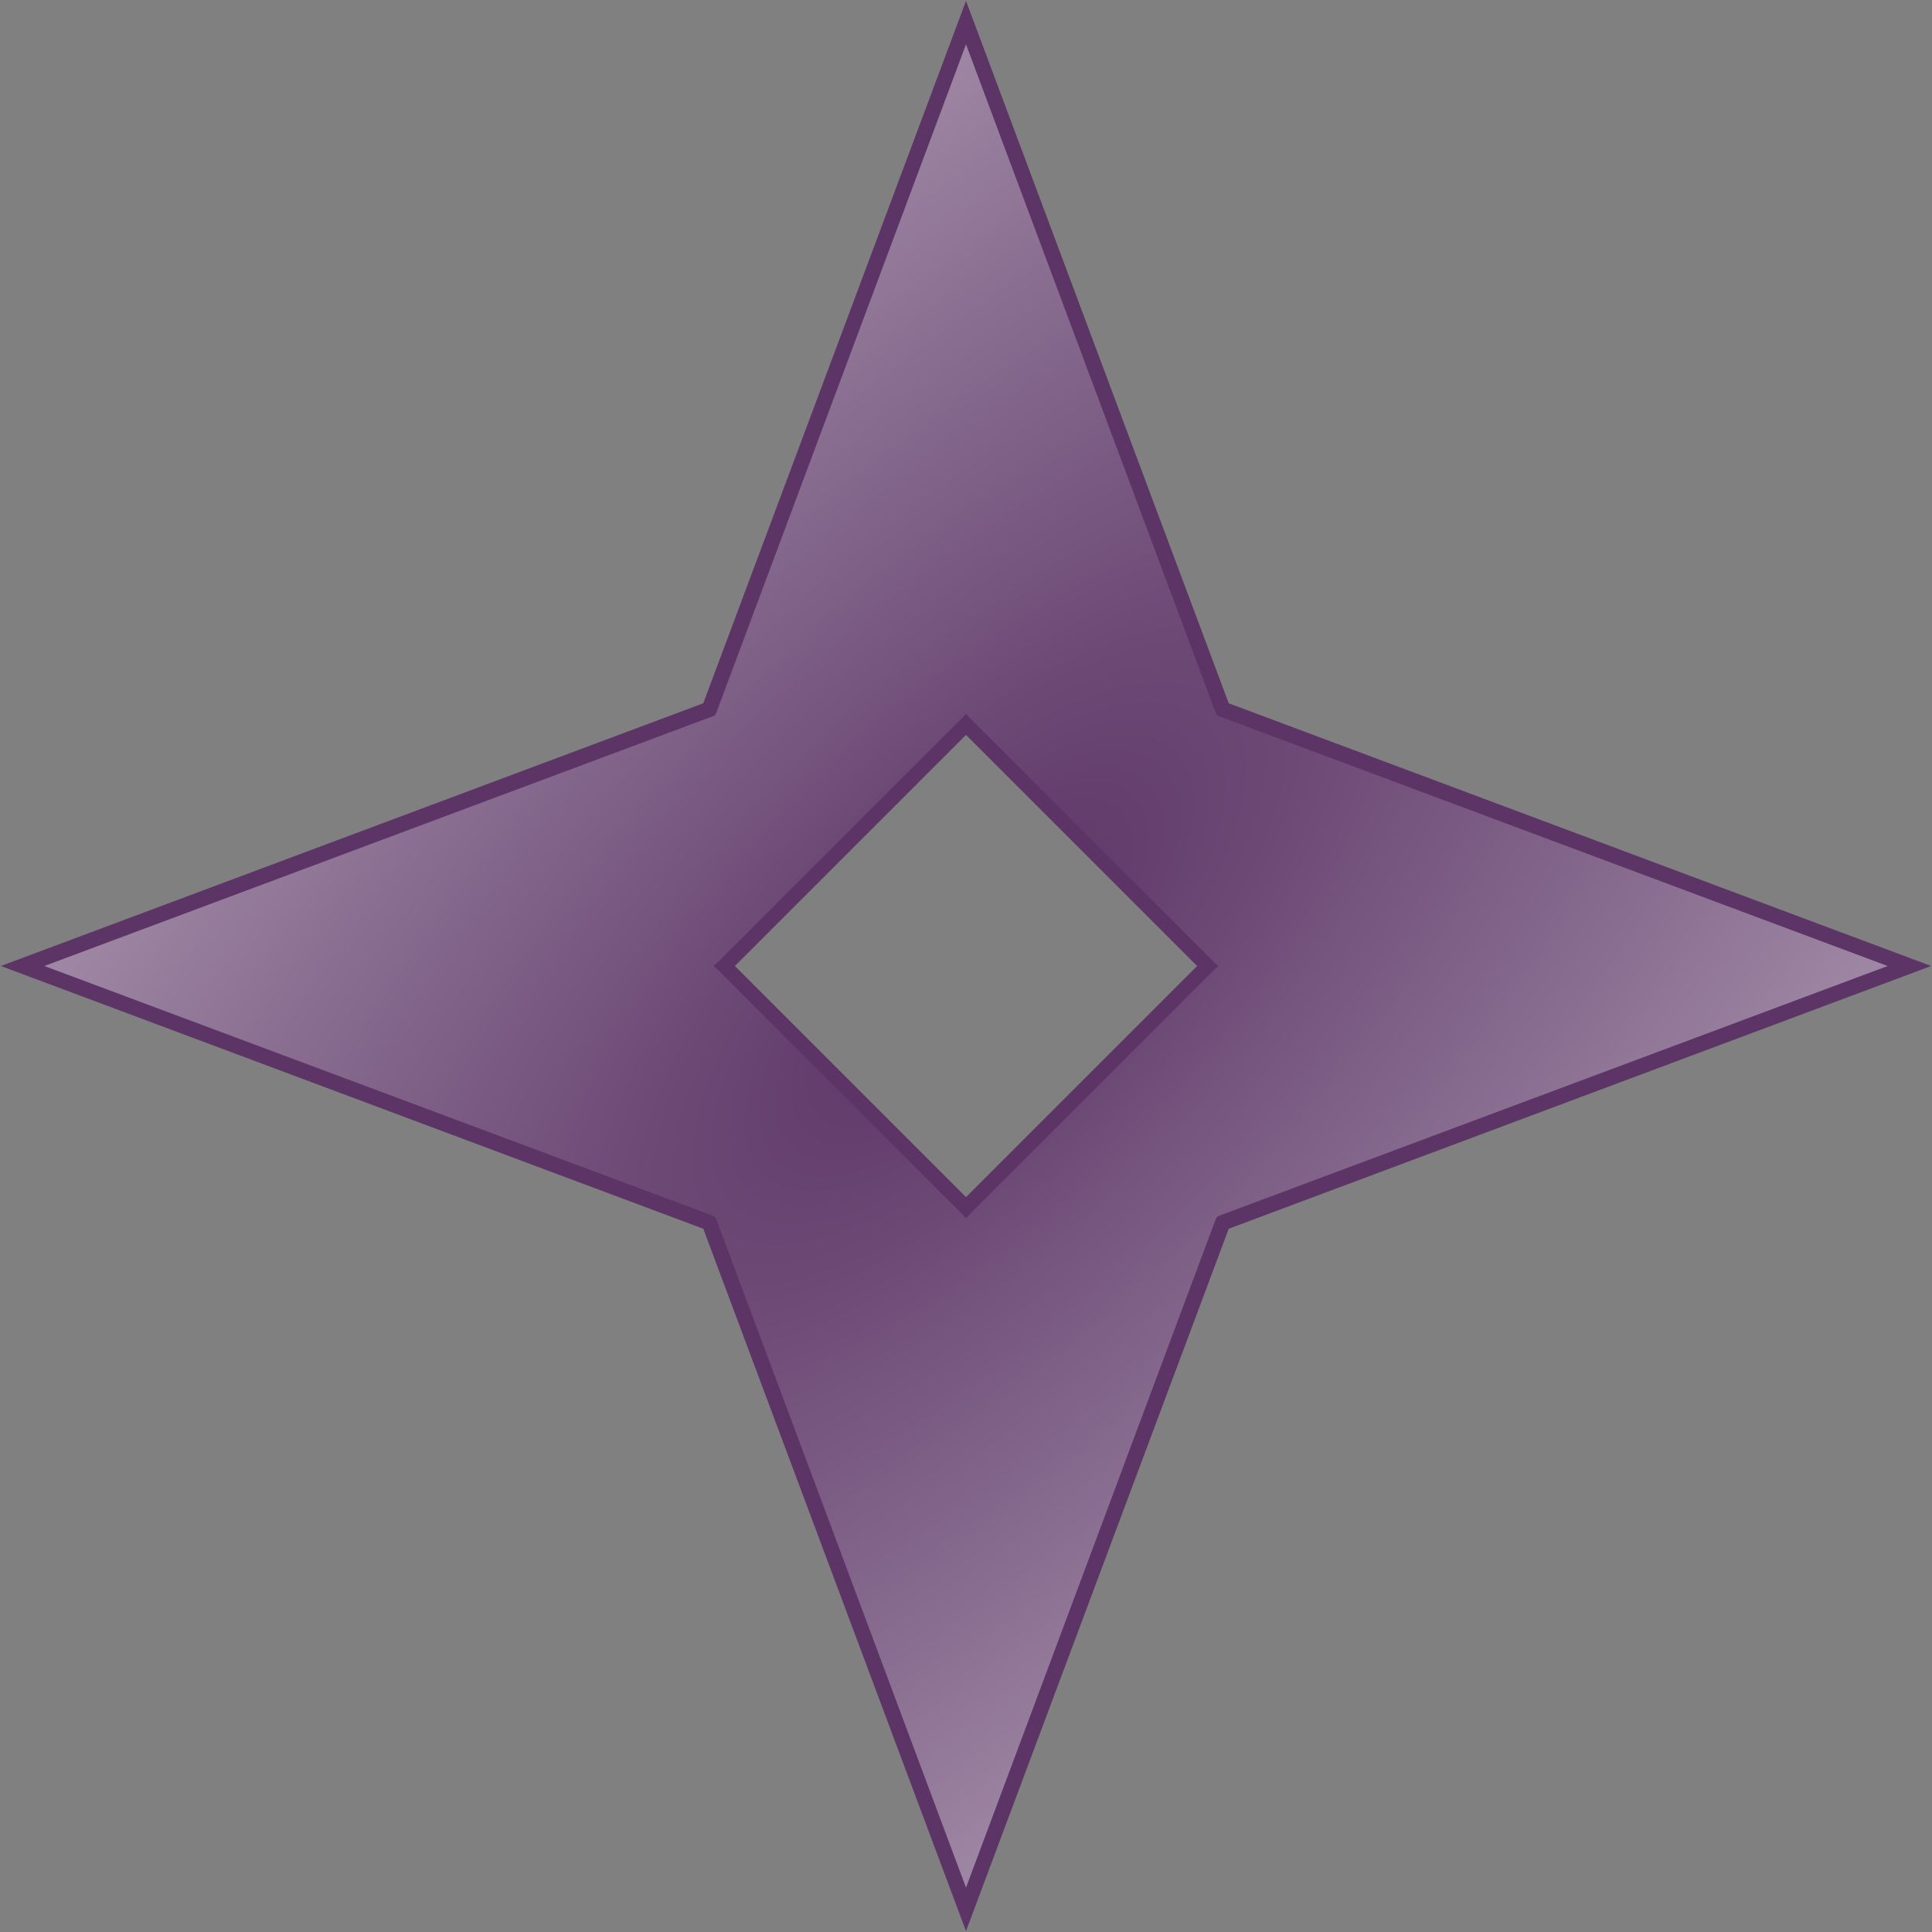 <?xml version="1.0" encoding="UTF-8" standalone="no"?>
<!-- Created with Inkscape (http://www.inkscape.org/) -->

<svg
   xmlns:dc="http://purl.org/dc/elements/1.1/"
   xmlns:cc="http://creativecommons.org/ns#"
   xmlns:rdf="http://www.w3.org/1999/02/22-rdf-syntax-ns#"
   xmlns:svg="http://www.w3.org/2000/svg"
   xmlns="http://www.w3.org/2000/svg"
   xmlns:xlink="http://www.w3.org/1999/xlink"
   xmlns:sodipodi="http://sodipodi.sourceforge.net/DTD/sodipodi-0.dtd"
   xmlns:inkscape="http://www.inkscape.org/namespaces/inkscape"
   width="128"
   height="128"
   id="svg4045"
   version="1.1"
   inkscape:version="0.48.0 r9654"
   sodipodi:docname="shurikenlaser.svg"
   inkscape:export-filename="/home/zack/Turtle_Arena_svn/trunk/base/icons/shurikenlaser.png"
   inkscape:export-xdpi="90"
   inkscape:export-ydpi="90">
  <rect width="100%" height="100%" fill="#808080" stroke="none"/>
  <defs
     id="defs4047">
    <linearGradient
       id="linearGradient4371">
      <stop
         style="stop-color:#5c3566;stop-opacity:1;"
         offset="0"
         id="stop4373" />
      <stop
         style="stop-color:#ffffff;stop-opacity:1;"
         offset="1"
         id="stop4375" />
    </linearGradient>
    <radialGradient
       inkscape:collect="always"
       xlink:href="#linearGradient4371"
       id="radialGradient4377"
       cx="64.466"
       cy="64.198"
       fx="64.466"
       fy="64.198"
       r="61.169"
       gradientTransform="matrix(3.121,-3.189,1.347,1.319,-223.458,184.722)"
       gradientUnits="userSpaceOnUse" />
  </defs>
  <sodipodi:namedview
     id="base"
     pagecolor="#ffffff"
     bordercolor="#666666"
     borderopacity="1.0"
     inkscape:pageopacity="0.0"
     inkscape:pageshadow="2"
     inkscape:zoom="5.6568543"
     inkscape:cx="76.369478"
     inkscape:cy="65.03417"
     inkscape:current-layer="layer1"
     showgrid="true"
     inkscape:grid-bbox="true"
     inkscape:document-units="px"
     inkscape:window-width="1152"
     inkscape:window-height="782"
     inkscape:window-x="0"
     inkscape:window-y="27"
     inkscape:window-maximized="1" />
  <g
     id="layer1"
     inkscape:label="Layer 1"
     inkscape:groupmode="layer">
    <path
       style="fill:url(#radialGradient4377);fill-opacity:1;stroke:none"
       d="M 63.69,3.321 C 62.758,4.357 62.575,5.921 61.96,7.159 56.862,20.379 51.988,33.702 46.984,46.965 c -14.487,5.507 -29.096,10.754 -43.509,16.462 -1.352,0.429 -0.183,1.392 0.623,1.441 14.228,5.521 28.581,10.765 42.875,16.132 5.418,14.416 10.757,28.87 16.214,43.266 0.371,1.461 1.535,0.861 1.63,-0.32 5.581,-14.204 10.772,-28.612 16.203,-42.896 14.574,-5.516 29.201,-10.912 43.774,-16.429 0.806,-0.379 0.262,-1.366 -0.459,-1.42 C 109.96,57.736 95.463,52.485 81.124,46.942 75.549,32.757 70.484,18.325 64.833,4.162 64.657,3.675 64.218,2.196 63.69,3.321 z m 8.253,52.737 c 2.653,2.652 5.307,5.303 7.96,7.955 -5.304,5.286 -10.569,10.611 -15.915,15.855 -5.344,-5.242 -10.609,-10.564 -15.91,-15.849 5.302,-5.307 10.605,-10.612 15.91,-15.915 2.652,2.652 5.303,5.303 7.955,7.955 z"
       id="path4367"
       inkscape:connector-curvature="0"
       sodipodi:nodetypes="cccccccccccccccccccc" />
    <path
       style="font-size:medium;font-style:normal;font-variant:normal;font-weight:normal;font-stretch:normal;text-indent:0;text-align:start;text-decoration:none;line-height:normal;letter-spacing:normal;word-spacing:normal;text-transform:none;direction:ltr;block-progression:tb;writing-mode:lr-tb;text-anchor:start;baseline-shift:baseline;color:#000000;fill:#5c3566;fill-opacity:1;fill-rule:nonzero;stroke:none;stroke-width:1px;marker:none;visibility:visible;display:inline;overflow:visible;enable-background:accumulate;font-family:Sans;-inkscape-font-specification:Sans"
       d="M 64,0.062 63.531,1.312 46.594,46.594 1.312,63.531 0.062,64 l 1.25,0.469 45.281,16.938 16.938,45.281 0.469,1.25 0.469,-1.25 16.938,-45.281 45.281,-16.938 1.25,-0.469 -1.25,-0.469 L 81.406,46.594 64.469,1.312 64,0.062 z m 0,2.875 16.531,44.25 0.094,0.188 0.188,0.094 L 125.062,64 80.812,80.531 80.625,80.625 80.531,80.812 64,125.062 47.469,80.812 47.375,80.625 47.188,80.531 2.938,64 47.188,47.469 47.375,47.375 47.469,47.188 64,2.938 z m 0,44.344 -0.344,0.375 -16,16 -0.375,0.344 0.375,0.344 16,16 0.344,0.375 0.344,-0.375 16,-16 0.375,-0.344 -0.375,-0.344 -16,-16 L 64,47.281 z M 64,48.688 79.312,64 64,79.312 48.688,64 64,48.688 z"
       inkscape:connector-curvature="0" />
  </g>
</svg>
